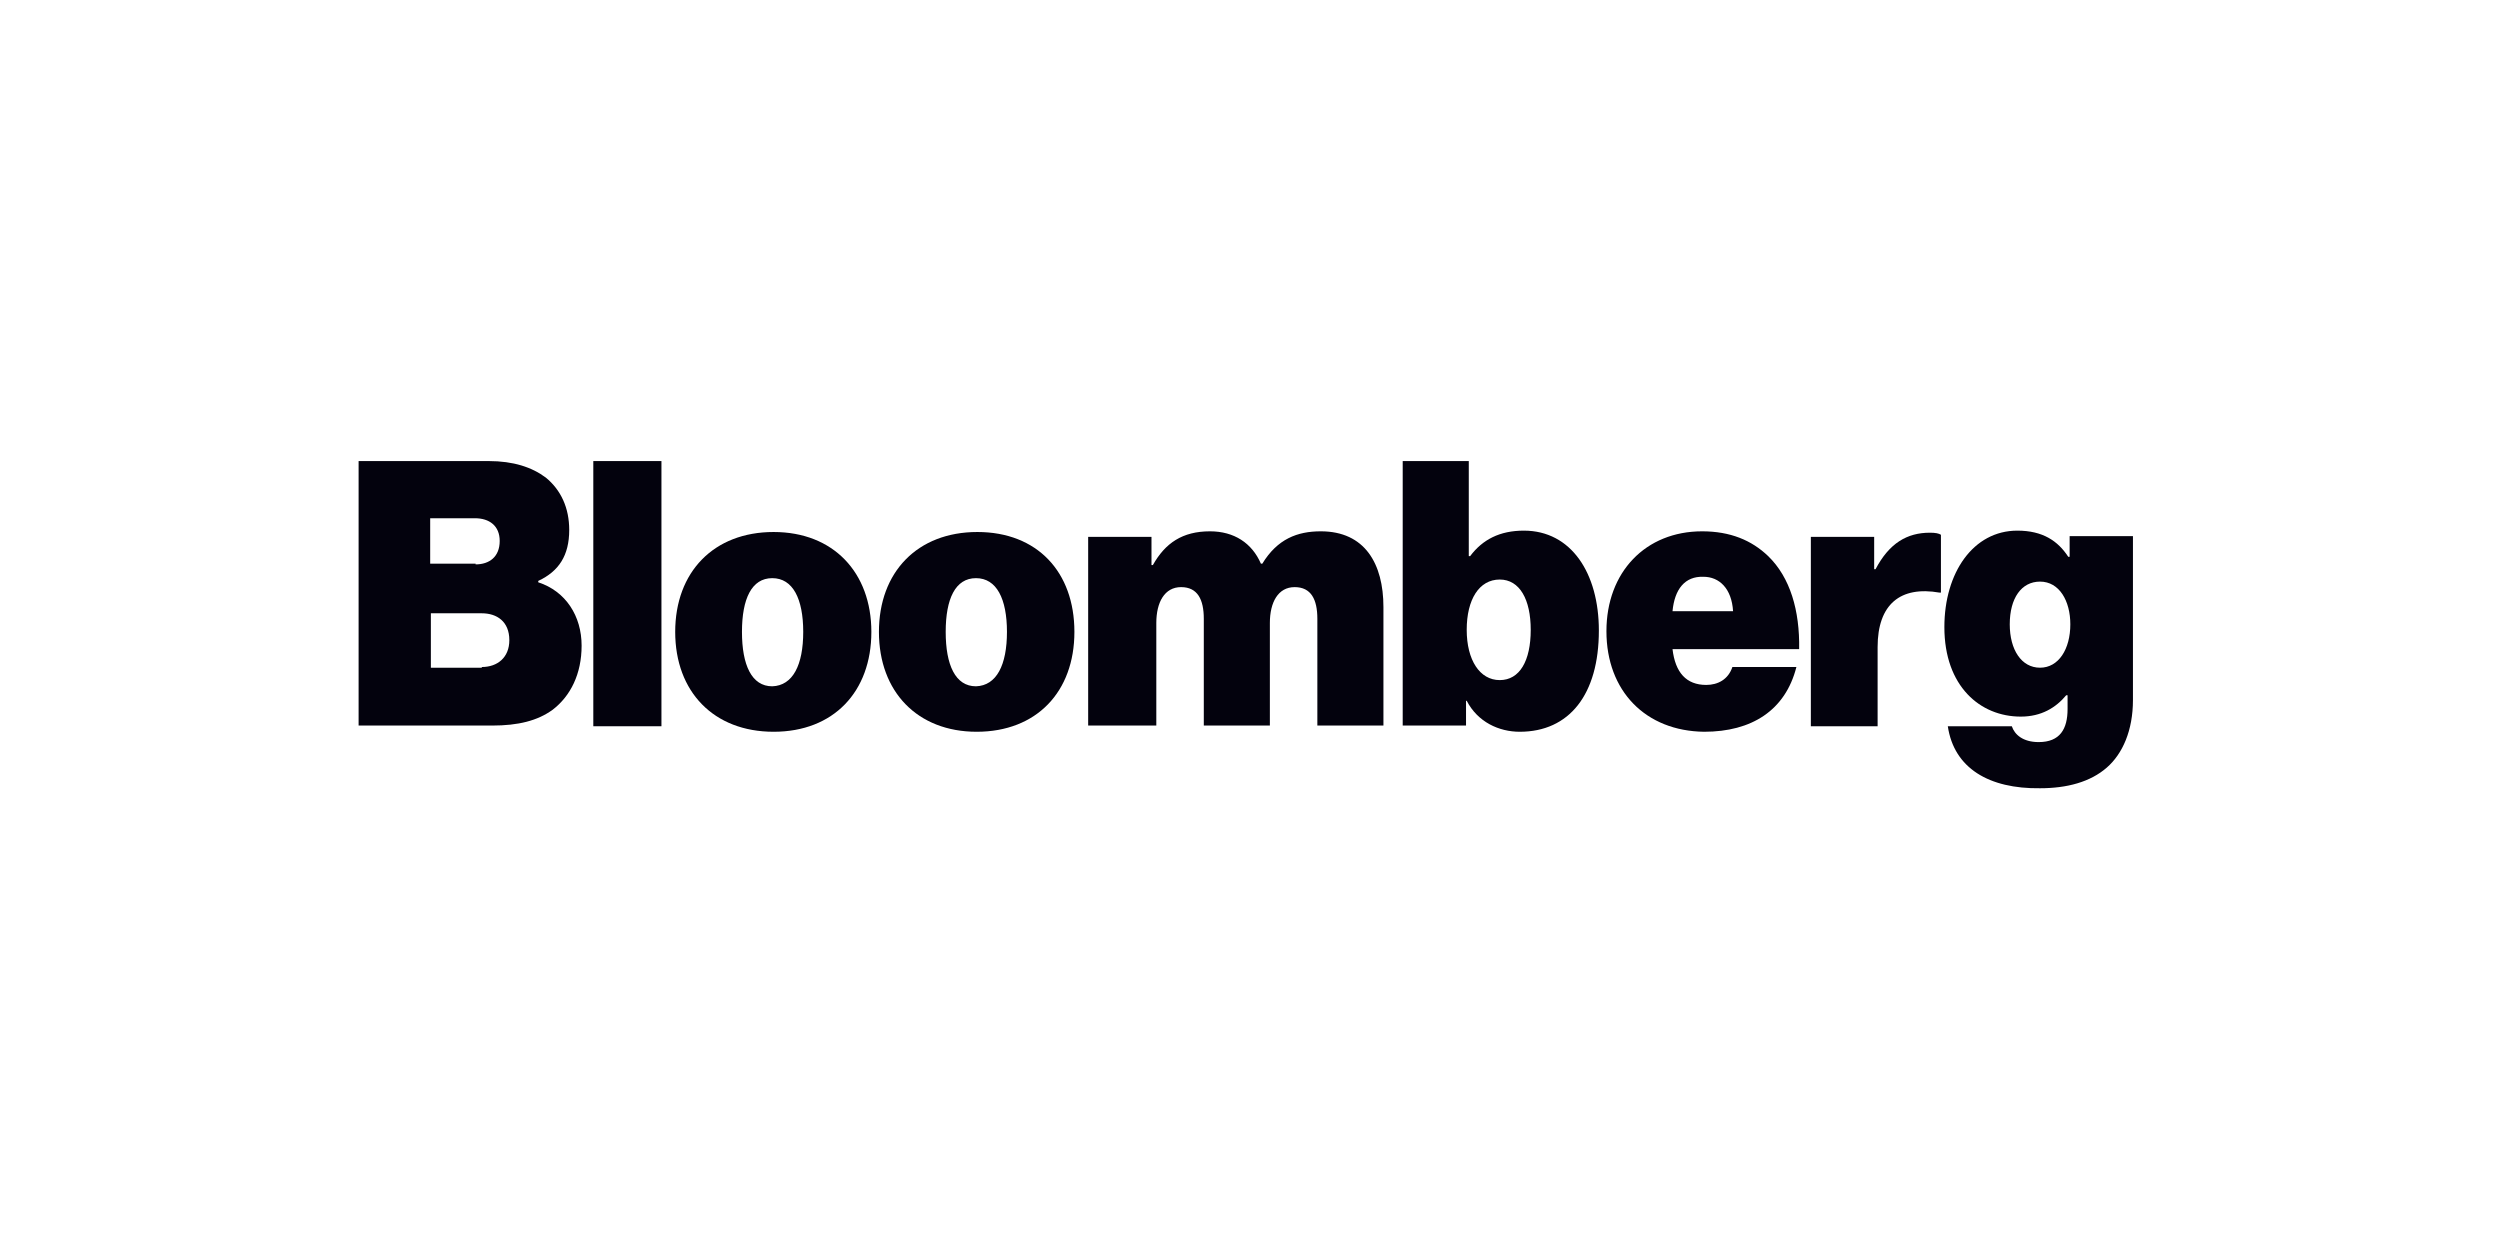<svg width="244" height="122" viewBox="0 0 244 122" fill="none" xmlns="http://www.w3.org/2000/svg">
<path d="M35 45H47.696C50.114 45 51.928 45.605 53.272 46.613C54.749 47.824 55.556 49.571 55.556 51.723C55.556 54.21 54.548 55.756 52.533 56.697V56.832C55.22 57.706 56.765 60.126 56.765 63.017C56.765 65.773 55.69 67.924 53.943 69.269C52.465 70.344 50.584 70.815 48.032 70.815H35V45ZM46.42 55.084C47.763 55.084 48.771 54.344 48.771 52.798C48.771 51.319 47.763 50.58 46.352 50.58H41.986V55.017H46.42V55.084ZM47.024 65.101C48.569 65.101 49.711 64.16 49.711 62.479C49.711 60.664 48.502 59.857 47.024 59.857H42.053V65.168H47.024V65.101Z" fill="#03020D"/>
<path d="M57.907 45H64.557V70.882H57.907V45Z" fill="#03020D"/>
<path d="M65.9 61.672C65.9 55.824 69.662 51.924 75.506 51.924C81.351 51.924 85.045 55.891 85.045 61.672C85.045 67.521 81.351 71.42 75.506 71.42C69.662 71.42 65.9 67.521 65.9 61.672ZM78.395 61.672C78.395 58.445 77.387 56.428 75.372 56.428C73.357 56.428 72.416 58.445 72.416 61.672C72.416 64.899 73.357 66.983 75.372 66.983C77.387 66.916 78.395 64.899 78.395 61.672Z" fill="#03020D"/>
<path d="M85.784 61.672C85.784 55.824 89.546 51.924 95.39 51.924C101.234 51.924 104.862 55.824 104.862 61.672C104.862 67.521 101.167 71.42 95.323 71.42C89.546 71.42 85.784 67.521 85.784 61.672ZM98.279 61.672C98.279 58.445 97.271 56.428 95.256 56.428C93.24 56.428 92.3 58.445 92.3 61.672C92.3 64.899 93.24 66.983 95.256 66.983C97.271 66.916 98.279 64.899 98.279 61.672Z" fill="#03020D"/>
<path d="M106.205 52.395H112.385V55.151H112.52C113.729 53 115.408 51.857 118.095 51.857C120.446 51.857 122.193 53 123.066 55.017H123.2C124.678 52.597 126.626 51.857 128.91 51.857C133.209 51.857 135.023 55.017 135.023 59.252V70.815H128.574V60.395C128.574 58.513 127.97 57.303 126.358 57.303C124.745 57.303 123.939 58.782 123.939 60.798V70.815H117.491V60.395C117.491 58.513 116.886 57.303 115.274 57.303C113.662 57.303 112.856 58.782 112.856 60.798V70.815H106.205V52.395Z" fill="#03020D"/>
<path d="M143.151 68.395H143.084V70.815H136.904V45H143.353V54.277H143.487C144.696 52.664 146.376 51.79 148.727 51.79C153.362 51.79 156.049 55.958 156.049 61.538C156.049 67.79 153.16 71.42 148.324 71.42C146.309 71.42 144.226 70.479 143.151 68.395ZM149.399 61.471C149.399 58.513 148.324 56.563 146.376 56.563C144.36 56.563 143.151 58.513 143.151 61.471C143.151 64.429 144.428 66.378 146.376 66.378C148.324 66.378 149.399 64.496 149.399 61.471Z" fill="#03020D"/>
<path d="M156.788 61.605C156.788 55.824 160.617 51.857 166.125 51.857C168.879 51.857 170.962 52.731 172.574 54.277C174.723 56.361 175.664 59.588 175.597 63.353H163.237C163.505 65.639 164.58 66.849 166.528 66.849C167.67 66.849 168.678 66.311 169.081 65.101H175.328C174.253 69.336 170.962 71.42 166.327 71.42C160.617 71.353 156.788 67.454 156.788 61.605ZM163.237 59.656H169.148C169.014 57.437 167.804 56.294 166.259 56.294C164.446 56.227 163.438 57.504 163.237 59.656Z" fill="#03020D"/>
<path d="M182.919 55.555H183.053C184.397 53 186.143 51.992 188.36 51.992C188.897 51.992 189.233 52.059 189.435 52.193V57.84H189.3C185.471 57.168 183.255 58.983 183.255 63.151V70.882H176.739V52.395H182.919V55.555Z" fill="#03020D"/>
<path d="M190.106 70.882H196.354C196.622 71.689 197.429 72.428 198.974 72.428C201.056 72.428 201.795 71.151 201.795 69.202V67.857H201.661C200.653 69.067 199.242 69.941 197.227 69.941C193.264 69.941 189.771 66.983 189.771 61.202C189.771 55.891 192.592 51.79 196.891 51.79C199.377 51.79 200.854 52.798 201.862 54.344H201.996V52.328H208.176V68.328C208.176 71.286 207.169 73.571 205.624 74.916C204.012 76.328 201.728 76.933 199.108 76.933C194.137 77 190.711 74.983 190.106 70.882ZM202.064 60.933C202.064 58.647 200.989 56.765 199.108 56.765C197.294 56.765 196.152 58.378 196.152 60.933C196.152 63.42 197.294 65.168 199.108 65.168C200.922 65.168 202.064 63.353 202.064 60.933Z" fill="#03020D"/>
</svg>
